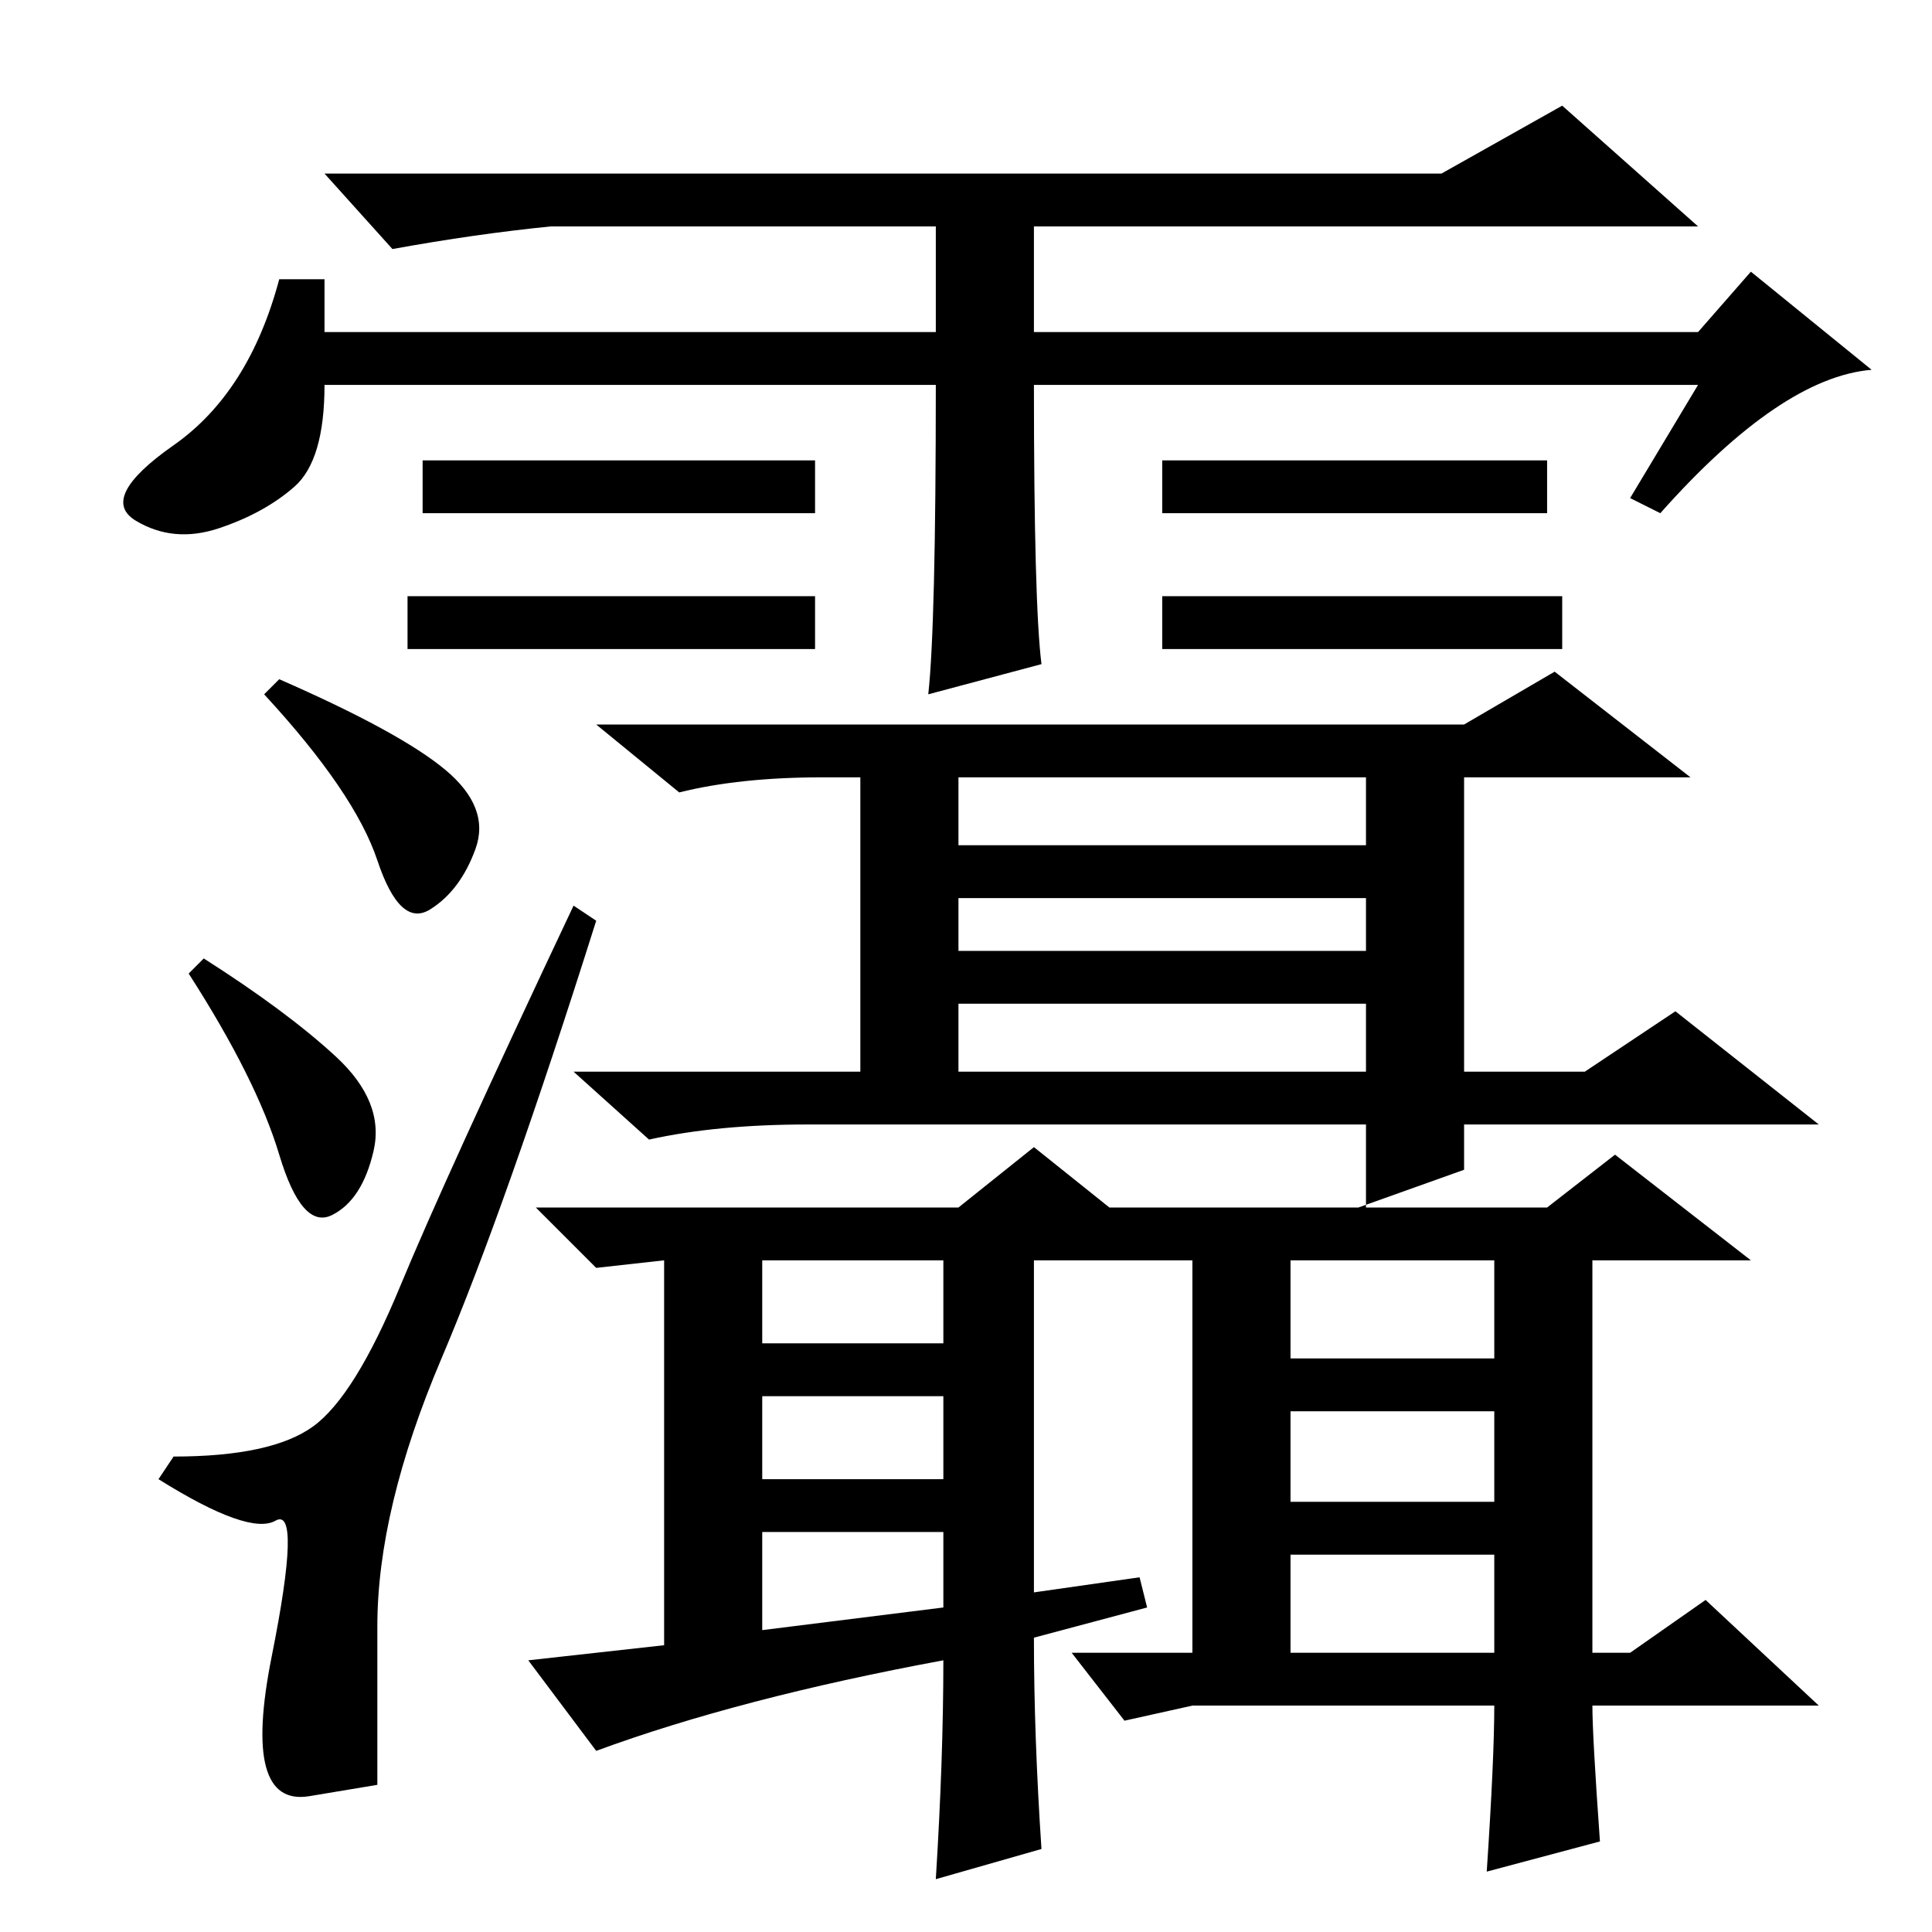 <?xml version="1.0" standalone="no"?>
<!DOCTYPE svg PUBLIC "-//W3C//DTD SVG 1.1//EN" "http://www.w3.org/Graphics/SVG/1.1/DTD/svg11.dtd" >
<svg xmlns="http://www.w3.org/2000/svg" xmlns:xlink="http://www.w3.org/1999/xlink" version="1.1" viewBox="0 -36 256 256">
  <g transform="matrix(1 0 0 -1 0 220)">
   <path fill="currentColor"
d="M207 177v-7h-53v7h53zM124 205h-81q0 -10 -4 -13.5t-10 -5.5t-11 1t5 10t14 22h6v-7h81v14h-51q-10 -1 -21 -3l-9 10h148l16 9l18 -16h-88v-14h88l7 8l16 -13q-12 -1 -28 -19l-4 2l9 15h-88q0 -29 1 -37l-15 -4q1 9 1 41zM108 195v-7h-52v7h52zM205 195v-7h-51v7h51z
M108 177v-7h-54v7h54zM37 166q16 -7 22 -12t4 -10.5t-6 -8t-7 6.5t-15 22zM27 129q11 -7 17.5 -13t5 -12.5t-5.5 -8.5t-7 8t-12 24zM41.5 67q5.5 4 11.5 18.5t23 50.5l3 -2q-12 -38 -20.5 -58t-8.5 -35.5v-21t-9 -1.5t-5 18.5t0.5 18t-15.5 5.5l2 3q13 0 18.5 4zM109 153
q-11 0 -19 -2l-11 9h115l12 7l18 -14h-30v-39h16l12 8l19 -15h-47v-6l-14 -5h25l9 7l18 -14h-21v-52h5l10 7l15 -14h-30q0 -4 1 -18l-15 -4q1 15 1 22h-40l-9 -2l-7 9h16v52h-21v-44l14 2l1 -4l-15 -4q0 -13 1 -28l-14 -4q1 16 1 29q-27 -5 -46 -12l-9 12l18 2v51l-9 -1
l-8 8h56l10 8l10 -8h34v11h-74q-12 0 -21 -2l-10 9h38v39h-5zM127 144h54v9h-54v-9zM127 137v-7h54v7h-54zM127 123v-9h54v9h-54zM101 78h24v11h-24v-11zM101 60h24v11h-24v-11zM101 53v-13l24 3v10h-24zM171 76h27v13h-27v-13zM171 69v-12h27v12h-27zM171 50v-13h27v13h-27
z" />
  </g>

</svg>
